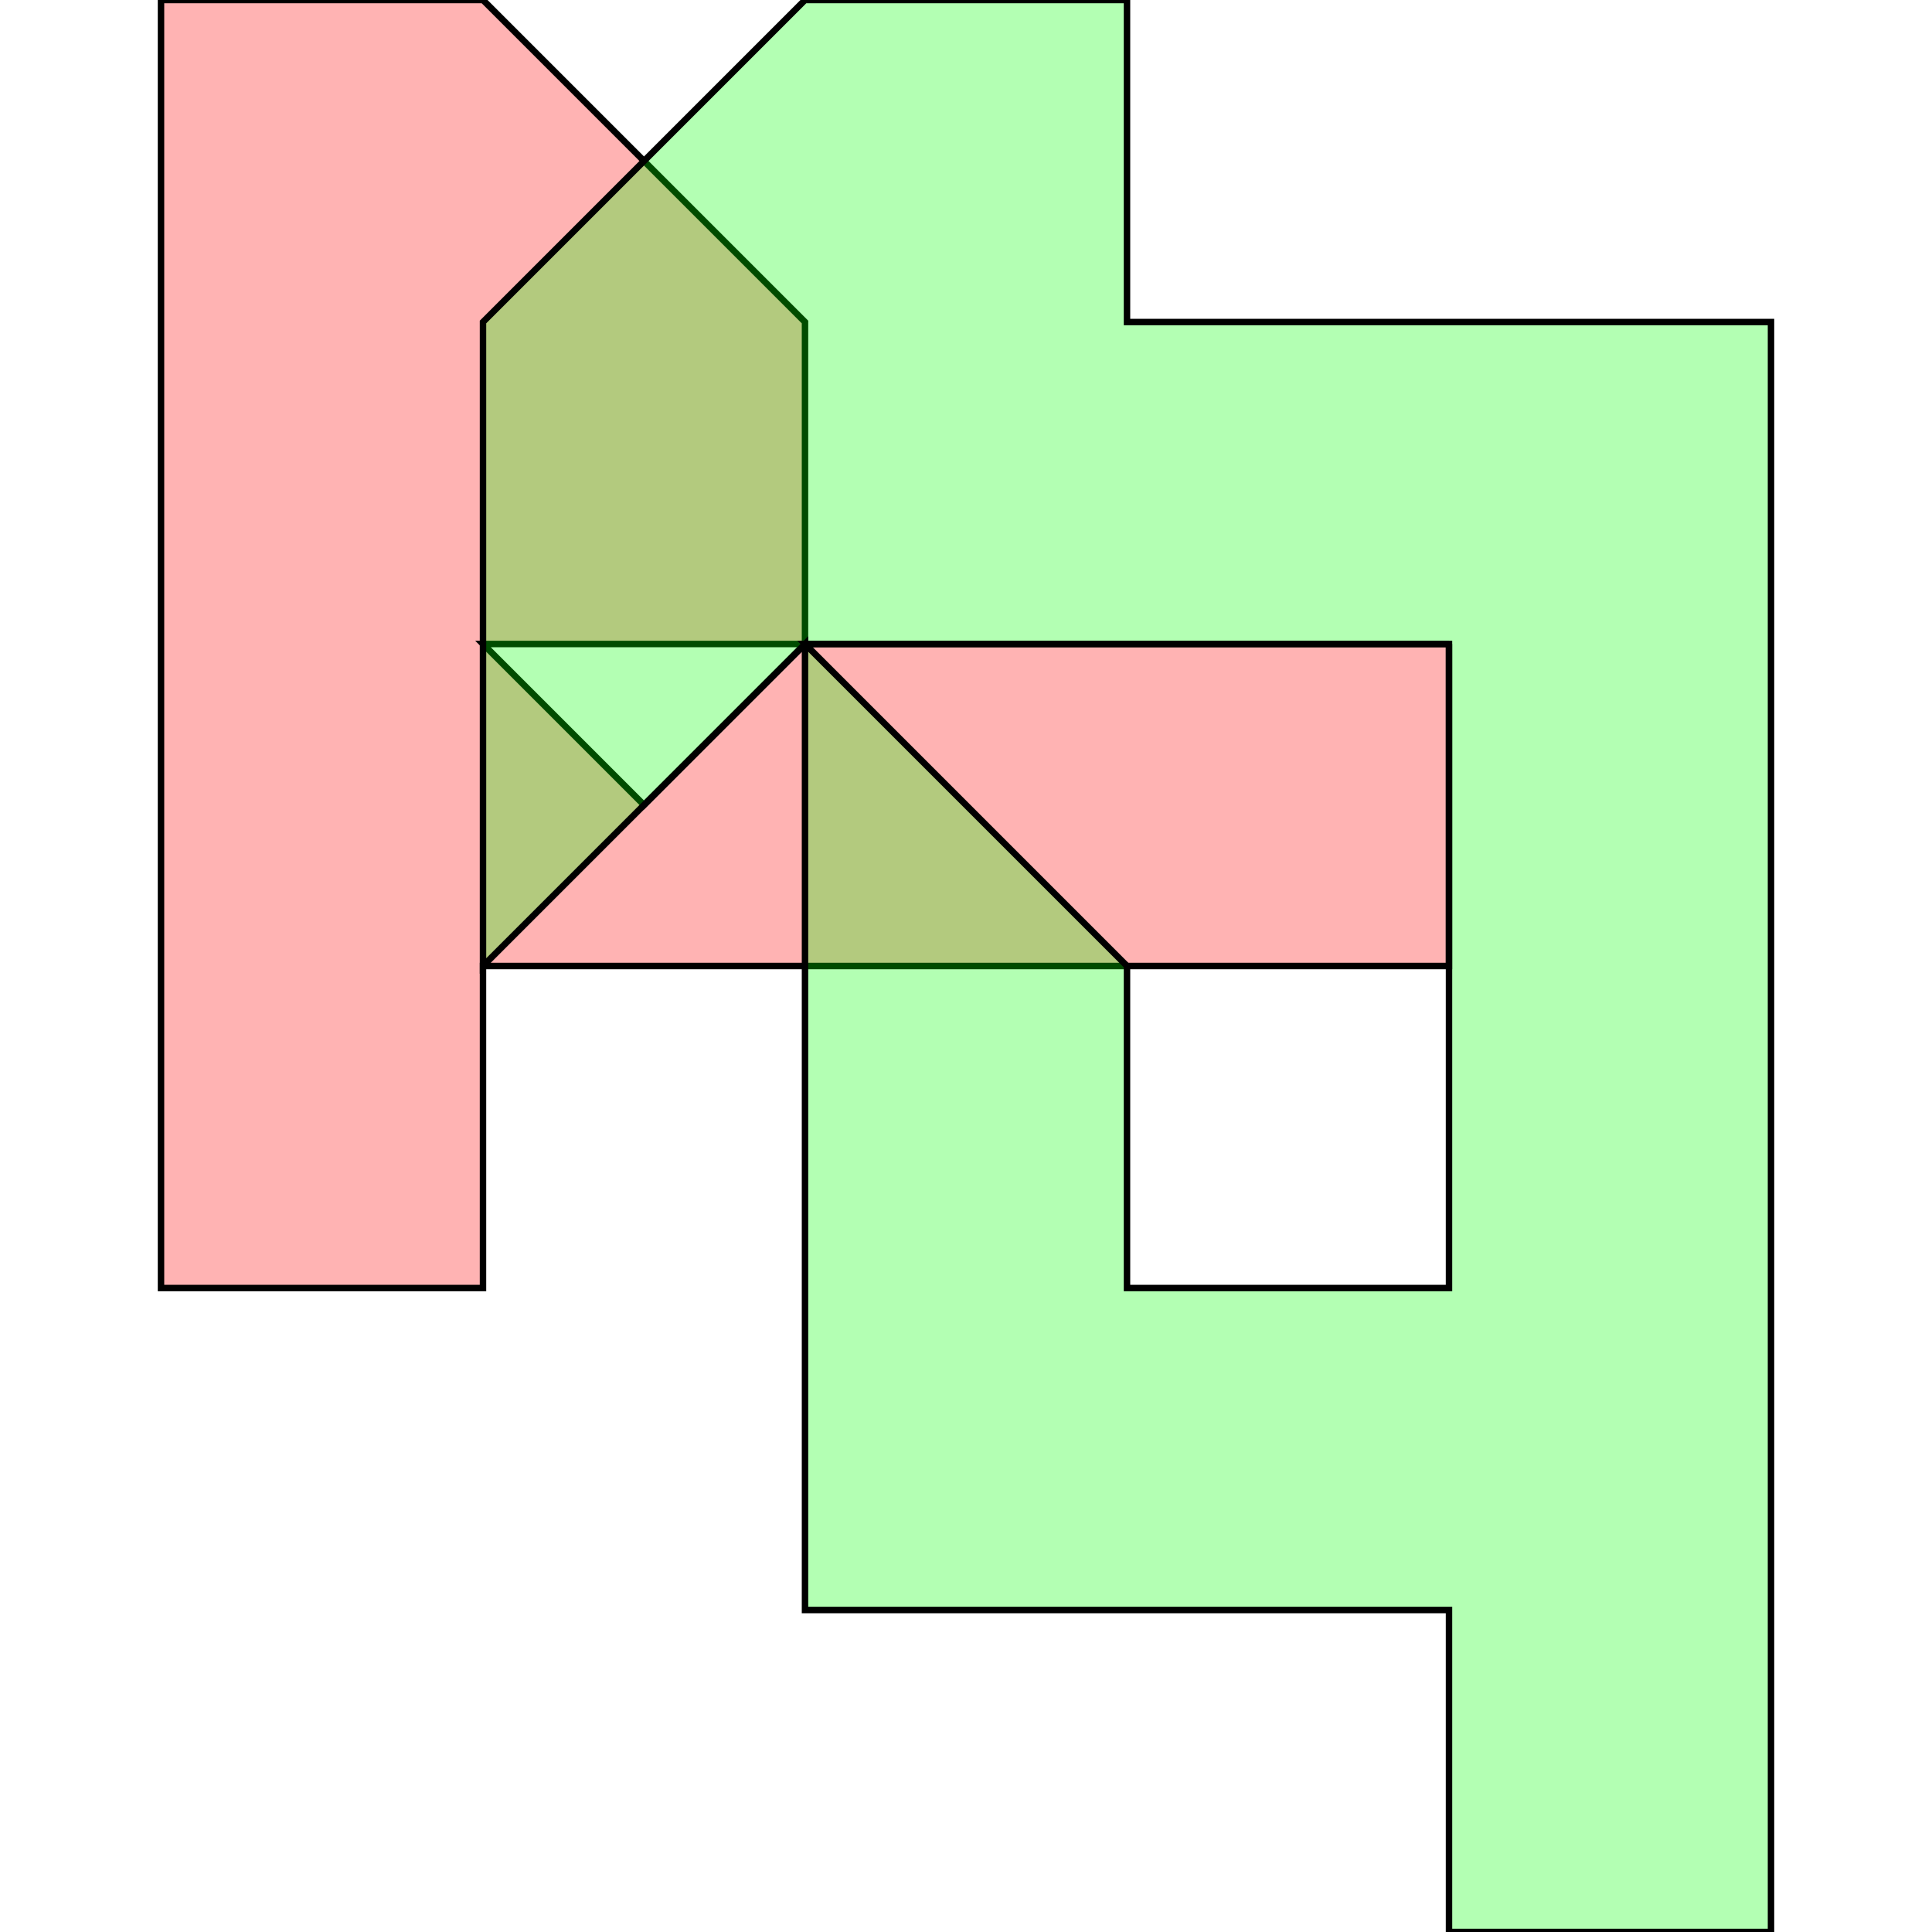 <?xml version="1.0" standalone="no"?>
<!DOCTYPE svg PUBLIC "-//W3C//DTD SVG 1.1//EN"
"http://www.w3.org/Graphics/SVG/1.1/DTD/svg11.dtd">
<svg viewBox="0 0 300 300" version="1.1"
xmlns="http://www.w3.org/2000/svg"
xmlns:xlink="http://www.w3.org/1999/xlink">
<g fill-rule="evenodd"><path d="M 225,100 L 225,150 L 75,150 L 75,200 L 25,200 L 25,0 L 75,0 L 125,50 L 125,100 L 225,100M 125,100 L 75,100 L 100,125 L 125,100 z " style="fill-opacity:0.3;fill:rgb(255,0,0);stroke:rgb(0,0,0);stroke-width:1"/></g>
<g fill-rule="evenodd"><path d="M 175,0 L 175,50 L 275,50 L 275,300 L 225,300 L 225,250 L 125,250 L 125,150 L 125,100 L 75,150 L 75,50 L 125,0 L 175,0M 175,150 L 175,200 L 225,200 L 225,100 L 125,100 L 175,150 z " style="fill-opacity:0.3;fill:rgb(0,255,0);stroke:rgb(0,0,0);stroke-width:1"/></g>
</svg>
